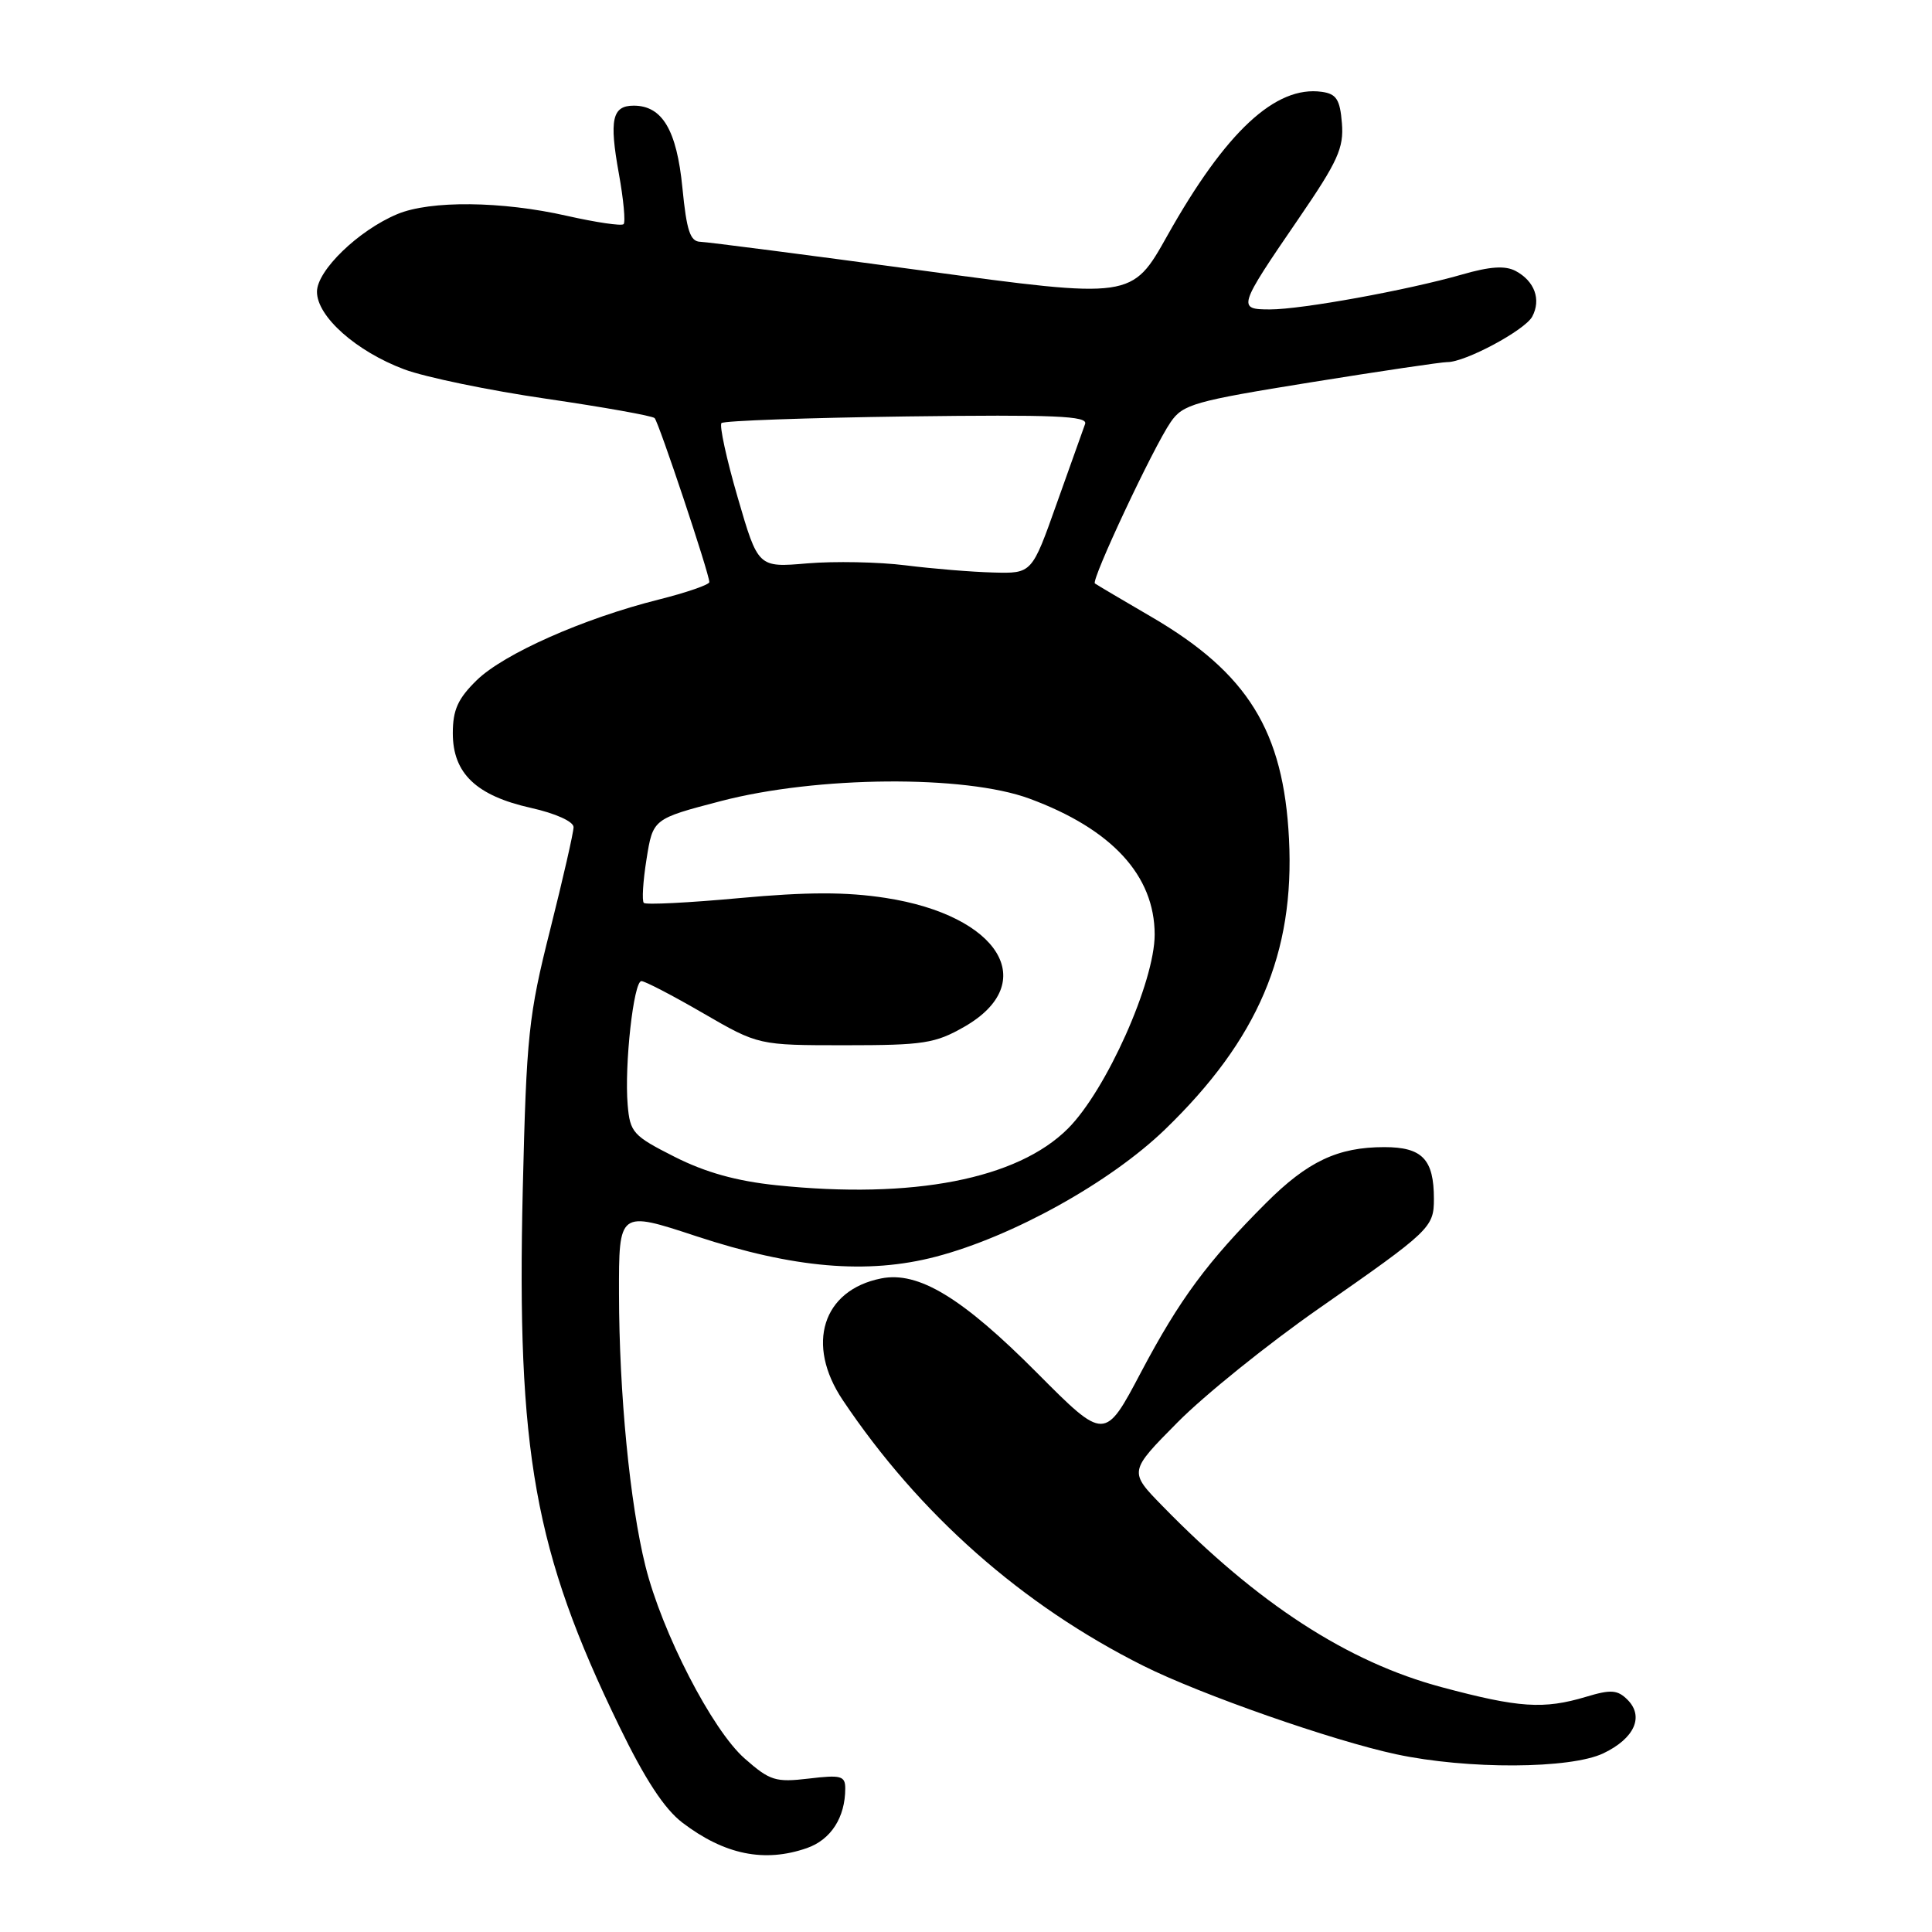 <?xml version="1.0" encoding="UTF-8" standalone="no"?>
<!DOCTYPE svg PUBLIC "-//W3C//DTD SVG 1.1//EN" "http://www.w3.org/Graphics/SVG/1.1/DTD/svg11.dtd" >
<svg xmlns="http://www.w3.org/2000/svg" xmlns:xlink="http://www.w3.org/1999/xlink" version="1.1" viewBox="0 0 256 256">
 <g >
 <path fill="currentColor"
d=" M 106.92 244.88 C 110.10 243.77 112.00 240.82 112.00 236.98 C 112.00 235.31 111.44 235.16 107.17 235.67 C 102.76 236.19 102.02 235.96 98.67 233.01 C 94.37 229.24 87.71 216.31 85.52 207.50 C 83.46 199.22 82.04 184.61 82.02 171.46 C 82.00 160.42 82.00 160.42 92.25 163.80 C 105.16 168.05 114.94 168.89 124.00 166.52 C 134.15 163.87 147.12 156.67 154.39 149.64 C 166.68 137.75 171.56 126.32 170.80 111.18 C 170.08 96.86 165.35 89.21 152.62 81.77 C 148.70 79.49 145.31 77.48 145.08 77.31 C 144.54 76.91 152.81 59.28 155.12 55.93 C 156.74 53.57 158.23 53.15 173.69 50.66 C 182.94 49.17 191.07 47.97 191.76 47.98 C 194.11 48.02 202.06 43.76 203.03 41.95 C 204.23 39.69 203.35 37.26 200.84 35.91 C 199.45 35.17 197.45 35.30 193.71 36.38 C 186.45 38.46 172.47 41.00 168.28 41.00 C 163.94 41.00 164.03 40.71 172.06 28.99 C 177.28 21.37 178.08 19.60 177.81 16.32 C 177.56 13.19 177.08 12.44 175.16 12.17 C 169.02 11.30 162.41 17.45 154.68 31.22 C 149.98 39.61 149.98 39.61 122.24 35.85 C 106.98 33.78 93.74 32.07 92.81 32.04 C 91.45 32.01 90.98 30.59 90.42 24.86 C 89.67 17.23 87.75 14.00 83.97 14.00 C 81.11 14.00 80.71 15.86 82.00 22.99 C 82.62 26.41 82.90 29.43 82.63 29.70 C 82.36 29.97 78.98 29.47 75.12 28.60 C 66.50 26.64 57.03 26.54 52.65 28.37 C 47.50 30.52 42.00 35.84 42.00 38.66 C 42.00 41.94 47.19 46.55 53.56 48.94 C 56.34 49.98 64.83 51.74 72.41 52.84 C 79.99 53.95 86.44 55.10 86.74 55.40 C 87.29 55.96 93.97 75.96 93.99 77.13 C 94.00 77.47 90.97 78.52 87.26 79.45 C 77.30 81.95 66.76 86.63 63.16 90.14 C 60.67 92.58 60.00 94.07 60.00 97.16 C 60.00 102.47 63.10 105.43 70.35 107.05 C 73.62 107.78 76.00 108.86 76.00 109.60 C 76.00 110.30 74.60 116.42 72.90 123.19 C 70.03 134.57 69.76 137.16 69.27 157.58 C 68.45 192.43 70.80 205.58 82.03 228.69 C 85.46 235.76 88.03 239.69 90.42 241.51 C 96.00 245.76 101.29 246.84 106.92 244.88 Z  M 212.46 232.32 C 216.58 230.35 217.88 227.45 215.65 225.22 C 214.33 223.91 213.46 223.84 210.18 224.83 C 204.54 226.52 201.27 226.30 191.03 223.56 C 178.57 220.23 166.66 212.50 154.04 199.56 C 149.57 194.99 149.57 194.99 156.04 188.46 C 159.59 184.87 168.02 178.08 174.76 173.38 C 189.55 163.07 190.00 162.65 190.00 158.86 C 190.00 153.61 188.46 152.00 183.43 152.00 C 177.26 152.00 173.27 153.89 167.74 159.42 C 160.00 167.16 156.30 172.17 151.21 181.79 C 146.39 190.93 146.39 190.93 137.44 181.94 C 127.49 171.93 121.68 168.41 116.75 169.40 C 108.99 170.95 106.72 178.14 111.67 185.52 C 121.80 200.64 135.42 212.68 151.50 220.73 C 159.12 224.54 176.55 230.64 185.00 232.45 C 194.44 234.47 208.08 234.41 212.46 232.32 Z  M 102.88 157.05 C 97.59 156.50 93.47 155.35 89.38 153.28 C 83.88 150.50 83.48 150.06 83.17 146.40 C 82.72 141.13 83.96 130.00 84.99 130.00 C 85.45 130.00 89.13 131.91 93.16 134.25 C 100.50 138.50 100.50 138.50 112.00 138.50 C 122.38 138.50 123.92 138.26 127.78 136.05 C 137.90 130.25 132.44 121.31 117.35 118.98 C 112.11 118.17 106.94 118.18 98.00 119.00 C 91.28 119.62 85.57 119.91 85.31 119.64 C 85.04 119.37 85.20 116.76 85.67 113.83 C 86.52 108.50 86.52 108.50 95.51 106.15 C 108.25 102.82 127.84 102.66 136.40 105.82 C 147.32 109.85 152.99 116.00 153.00 123.83 C 153.00 130.10 146.59 144.46 141.51 149.54 C 134.81 156.24 120.98 158.93 102.88 157.05 Z  M 120.00 74.91 C 116.42 74.46 110.56 74.35 106.97 74.65 C 100.45 75.21 100.45 75.21 97.75 65.92 C 96.26 60.81 95.30 56.37 95.60 56.06 C 95.91 55.75 106.99 55.36 120.21 55.18 C 139.78 54.93 144.18 55.11 143.78 56.18 C 143.52 56.91 141.82 61.66 140.01 66.75 C 136.73 76.00 136.73 76.00 131.61 75.86 C 128.80 75.79 123.58 75.36 120.00 74.91 Z "/>
</g>
</svg>